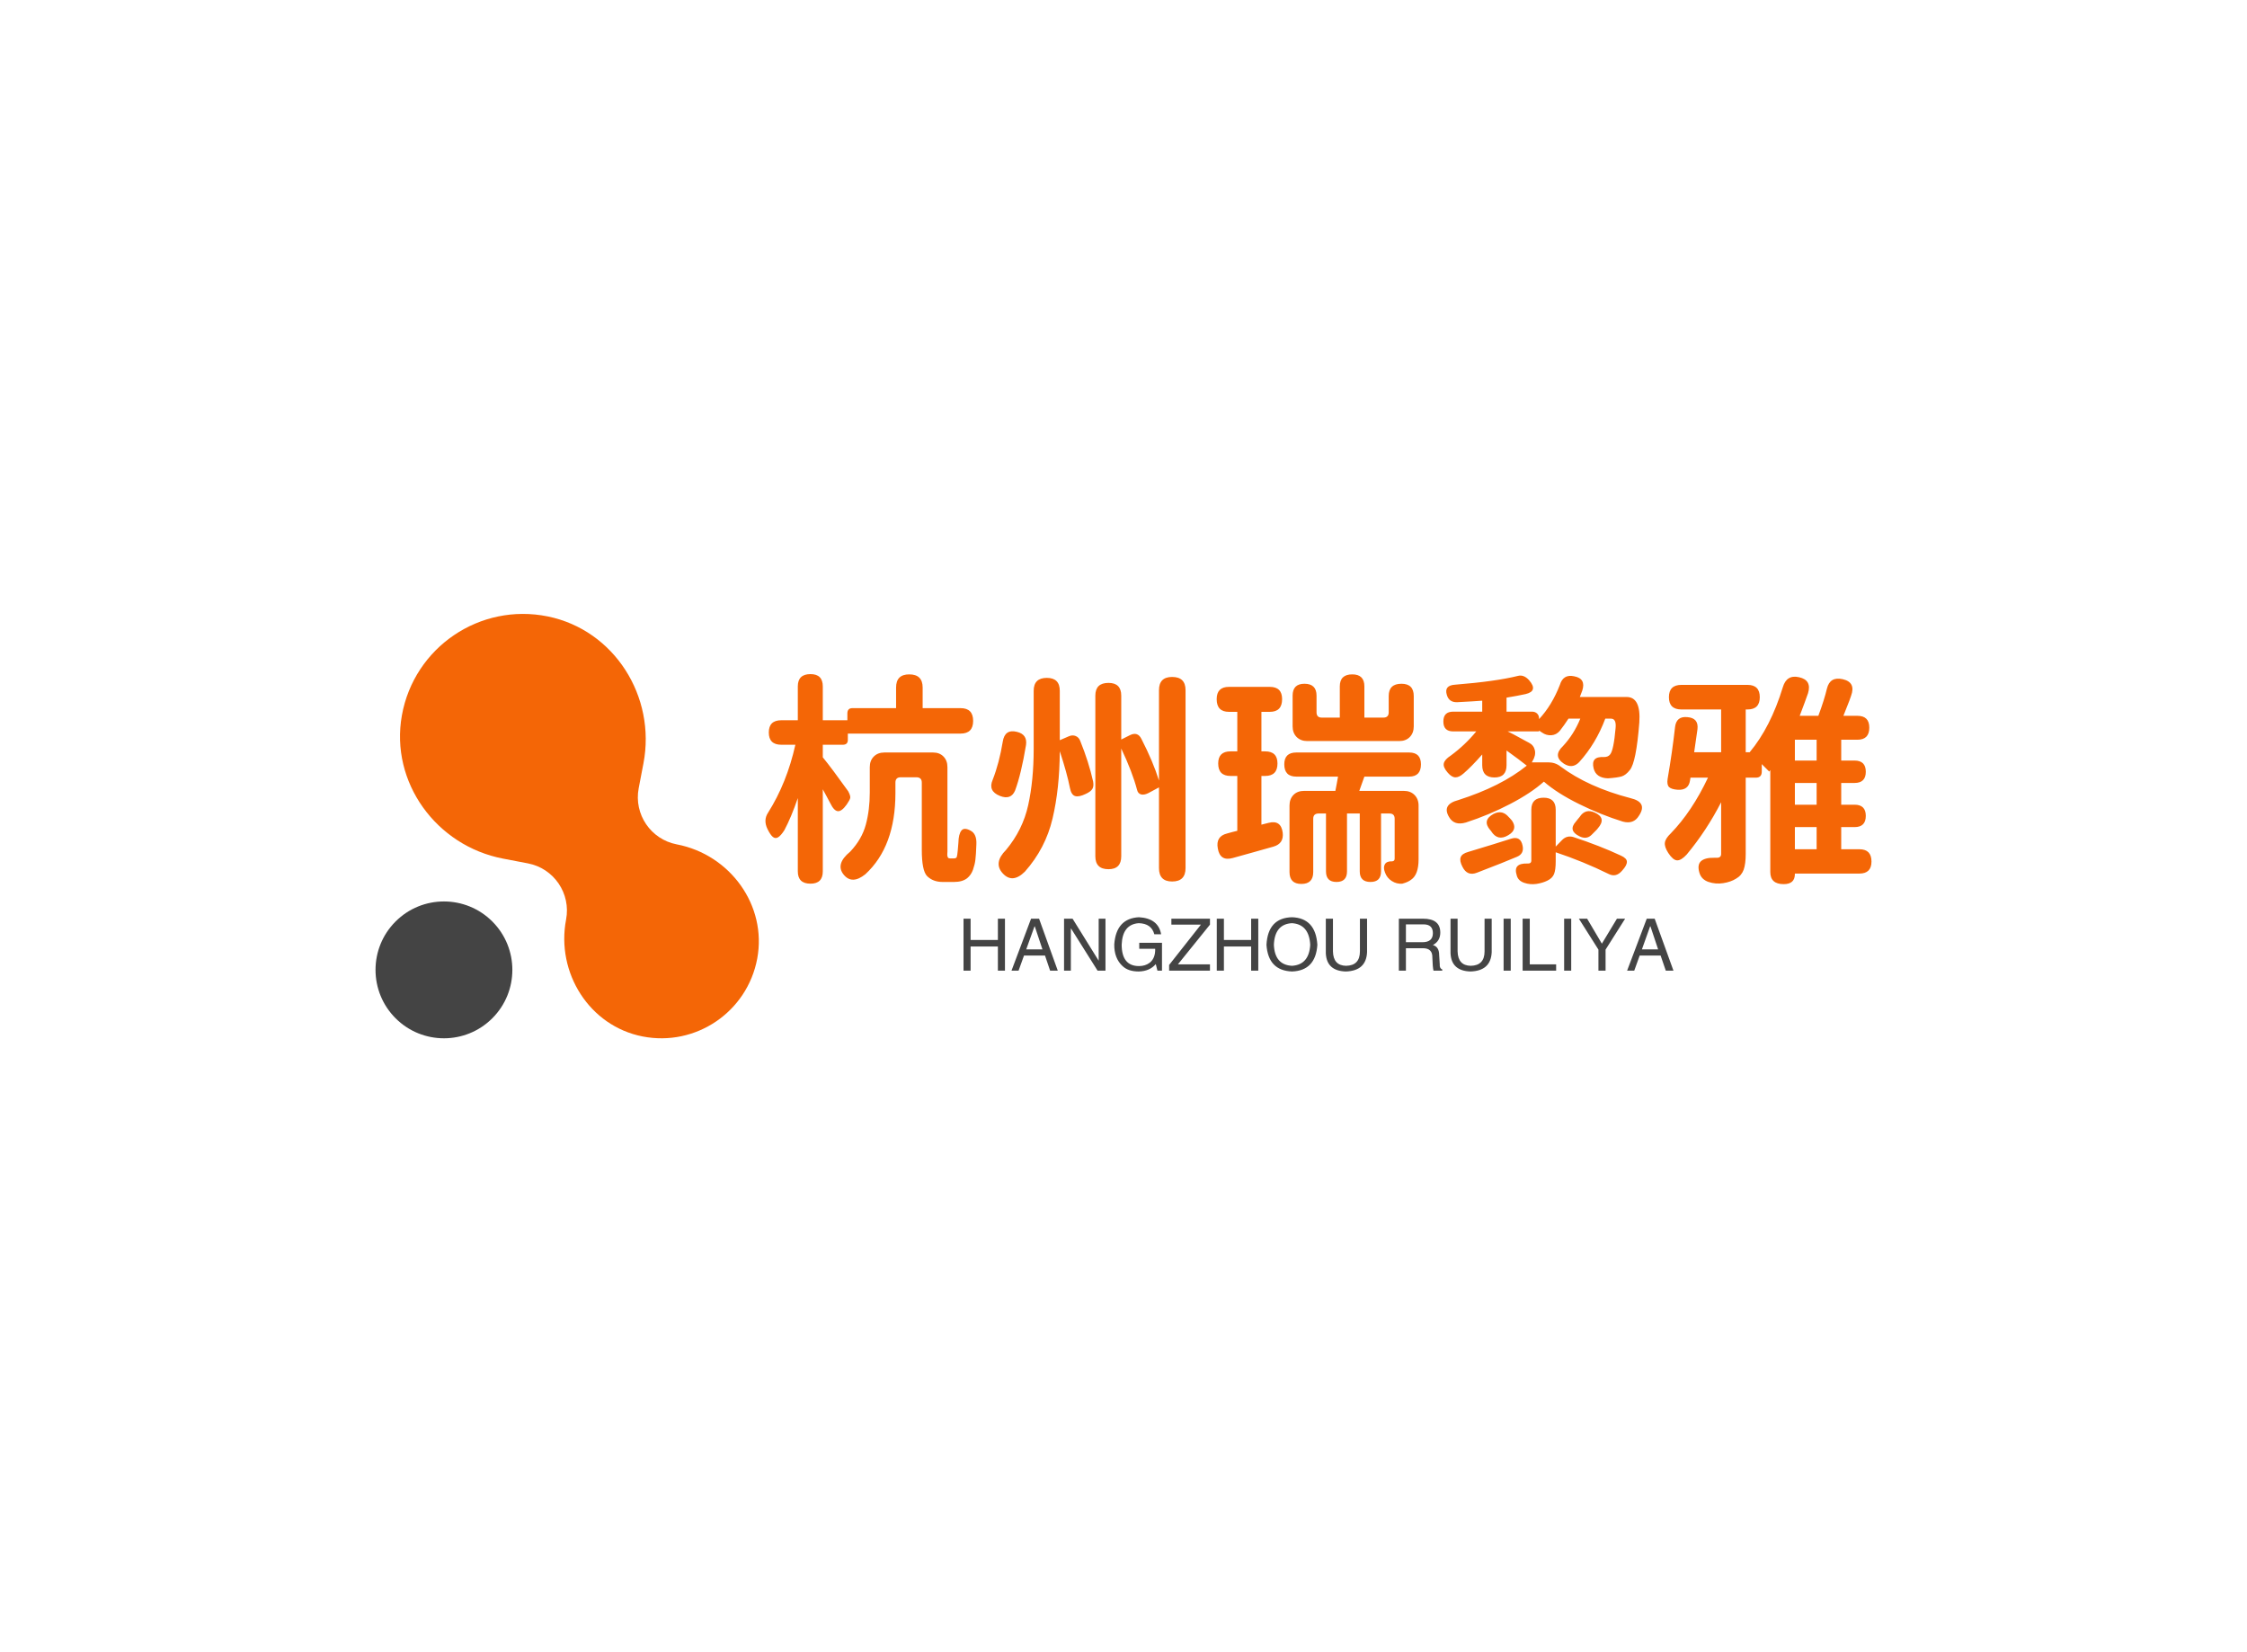 <svg data-v-0dd9719b="" version="1.0" xmlns="http://www.w3.org/2000/svg" xmlns:xlink="http://www.w3.org/1999/xlink" width="100%" height="100%" viewBox="0 0 340 250" preserveAspectRatio="xMidYMid meet" color-interpolation-filters="sRGB" style="margin: auto;"> <rect data-v-0dd9719b="" x="0" y="0" width="100%" height="100%" fill="#fff" fill-opacity="1" class="background"></rect> <rect data-v-0dd9719b="" x="0" y="0" width="100%" height="100%" fill="url(#watermark)" fill-opacity="1" class="watermarklayer"></rect> <g data-v-0dd9719b="" fill="#f46606" class="icon-text-wrapper icon-svg-group iconsvg" transform="translate(56.822,92.892)"><g class="iconsvg-imagesvg" transform="translate(0,0)"><g><rect fill="#f46606" fill-opacity="0" stroke-width="2" x="0" y="0" width="58" height="64.215" class="image-rect"></rect> <svg x="0" y="0" width="58" height="64.215" filtersec="colorsb2136543144" class="image-svg-svg primary" style="overflow: visible;"><svg xmlns="http://www.w3.org/2000/svg" viewBox="-0.272 10 863.478 956.009"><path fill="#F46606" d="M678.45 529.18c-58.66-11.22-97.12-67.87-85.89-126.53l10.73-56.06c28.76-150.33-65.64-300.34-215.61-330.93C234.87-15.5 86.52 85.2 59.08 238.71c-26.94 150.66 77.63 293.78 227.95 322.55l56.06 10.73c58.66 11.22 97.11 67.87 85.89 126.53-22.94 119.87 52.54 239.86 172.29 263.34 119.87 23.5 235.88-55.24 258.3-175.32 22.4-119.98-61.26-234.42-181.12-257.36z"></path><path fill="#444444" d="M44.87 702.89c-60.19 60.19-60.19 157.78 0 217.97 60.18 60.19 157.77 60.19 217.96 0 60.18-60.19 60.18-157.77 0-217.97-60.19-60.18-157.78-60.18-217.96 0z"></path></svg></svg> <!----></g></g> <g transform="translate(59,9.109)"><g data-gra="path-name" fill-rule="" class="tp-name iconsvg-namesvg" transform="translate(0,0)"><g transform="scale(1)"><g><path d="M30.81-19.79L30.81-19.79 13.75-19.79 13.75-18.83Q13.75-18.1 12.98-18.1L12.98-18.1 9.96-18.1 9.96-16.2Q11.32-14.54 13.81-11.06L13.81-11.06Q14.18-10.36 14.11-10.04 14.04-9.73 13.58-9.06L13.58-9.06Q12.82-8 12.24-8.05 11.65-8.1 11.09-9.26L11.09-9.26Q10.92-9.6 10.54-10.29 10.16-10.99 9.96-11.36L9.96-11.36 9.96 1.06Q9.96 2.92 8.1 2.92L8.1 2.92Q6.18 2.92 6.18 1.06L6.18 1.06 6.18-10.03Q5.18-7.11 4.15-5.18L4.15-5.18Q3.62-4.35 3.2-4.1 2.79-3.85 2.41-4.15 2.03-4.45 1.59-5.35L1.59-5.35Q0.93-6.71 1.69-7.84L1.69-7.84Q4.52-12.32 5.81-18.1L5.81-18.1 3.69-18.1Q1.79-18.1 1.79-19.96 1.79-21.81 3.69-21.81L3.69-21.81 6.18-21.81 6.18-26.93Q6.18-28.79 8.1-28.79L8.1-28.79Q9.96-28.79 9.96-26.93L9.96-26.93 9.96-21.81 13.68-21.81 13.68-22.84Q13.68-23.64 14.44-23.64L14.44-23.64 21.05-23.64 21.05-26.76Q21.05-28.75 23.04-28.75L23.04-28.75Q25.07-28.75 25.07-26.76L25.07-26.76 25.07-23.64 30.81-23.64Q32.71-23.64 32.71-21.71 32.71-19.79 30.81-19.79ZM28.82-14.71L28.82-2.32Q28.82-2.16 28.82-1.94 28.82-1.73 28.8-1.61 28.79-1.49 28.8-1.36 28.82-1.23 28.84-1.16 28.85-1.1 28.9-1.03 28.95-0.96 29.04-0.93 29.12-0.9 29.25-0.9L29.25-0.9 29.75-0.9Q30.15-0.9 30.23-1.11 30.31-1.33 30.38-2.09L30.38-2.09Q30.41-2.42 30.48-3.29L30.48-3.29Q30.51-4.58 30.93-5.11 31.34-5.64 32.31-5.11L32.31-5.11Q33.27-4.62 33.2-3.05L33.2-3.05Q33.14-1.39 33.05-0.7 32.97 0 32.69 0.8 32.41 1.59 31.81 2.09L31.81 2.09Q31.08 2.66 29.82 2.66L29.82 2.66 28.09 2.66Q26.63 2.66 25.73 1.76L25.73 1.76Q24.94 0.93 24.94-2.22L24.94-2.22 24.94-12.38Q24.94-13.18 24.11-13.18L24.11-13.18 21.75-13.18Q20.95-13.18 20.95-12.38L20.95-12.38 20.95-10.79Q20.95-2.69 16.4 1.49L16.4 1.49Q14.41 3.09 13.15 1.59L13.15 1.59Q11.79-0.03 14.11-1.93L14.11-1.93Q15.87-3.79 16.47-6.01 17.07-8.23 17.07-10.89L17.07-10.89 17.07-14.71Q17.07-15.71 17.68-16.32 18.29-16.93 19.29-16.93L19.29-16.93 26.63-16.93Q27.63-16.93 28.22-16.32 28.82-15.71 28.82-14.71L28.82-14.71ZM40.71-18.06L40.71-18.06Q39.98-13.65 39.05-11.16L39.05-11.16Q38.42-9.7 36.76-10.36L36.76-10.36Q34.93-11.09 35.66-12.78L35.66-12.78Q36.66-15.34 37.19-18.56L37.19-18.56Q37.49-20.52 39.35-20.05L39.35-20.05Q40.94-19.66 40.71-18.06ZM41.87-17.46L41.87-17.46 41.87-26.26Q41.87-28.22 43.86-28.22L43.86-28.22Q45.82-28.22 45.82-26.26L45.82-26.26 45.82-18.79 47.21-19.39Q47.75-19.62 48.23-19.42 48.71-19.22 48.91-18.69L48.91-18.69Q50.2-15.51 50.87-12.52L50.87-12.52Q51-11.79 50.73-11.39 50.47-10.99 49.74-10.66L49.74-10.66Q48.71-10.16 48.13-10.34 47.55-10.53 47.35-11.59L47.35-11.59Q46.92-13.78 45.82-17.13L45.82-17.13Q45.79-11.42 44.72-6.92 43.66-2.42 40.54 1.1L40.54 1.1Q38.65 2.96 37.19 1.36 35.73-0.23 37.69-2.19L37.69-2.19Q40.21-5.21 41.04-8.96 41.87-12.72 41.87-17.46ZM64.85-26.36L64.85-26.36 64.85 0.56Q64.85 2.59 62.82 2.59L62.82 2.59Q60.83 2.59 60.83 0.56L60.83 0.56 60.83-11.65 59.23-10.79Q58.57-10.46 58.11-10.59 57.64-10.72 57.51-11.29L57.51-11.29Q56.81-13.95 55.12-17.53L55.12-17.53 55.12-1.23Q55.12 0.73 53.19 0.73L53.19 0.73Q51.2 0.73 51.2-1.23L51.2-1.23 51.2-25.53Q51.2-27.46 53.19-27.46L53.19-27.46Q55.12-27.46 55.12-25.53L55.12-25.53 55.12-18.89 56.45-19.56Q57.61-20.12 58.17-18.99L58.17-18.99Q59.93-15.57 60.83-12.68L60.83-12.68 60.83-26.36Q60.83-28.36 62.82-28.36L62.82-28.36Q64.85-28.36 64.85-26.36ZM97.19-18.66L97.19-18.66 83.27-18.66Q82.28-18.66 81.66-19.27 81.05-19.89 81.05-20.88L81.05-20.88 81.05-25.53Q81.05-27.33 82.84-27.33L82.84-27.33Q84.67-27.33 84.67-25.53L84.67-25.53 84.67-23.01Q84.67-22.21 85.46-22.21L85.46-22.21 88.19-22.21 88.19-26.93Q88.19-28.75 90.08-28.75L90.08-28.75Q91.91-28.75 91.91-26.93L91.91-26.93 91.91-22.21 94.79-22.21Q95.59-22.21 95.59-23.01L95.59-23.01 95.59-25.47Q95.59-27.33 97.52-27.33L97.52-27.33Q99.38-27.33 99.38-25.47L99.38-25.47 99.38-20.88Q99.38-19.89 98.78-19.27 98.18-18.66 97.19-18.66ZM71.42-26.86L71.42-26.86 77.6-26.86Q79.46-26.86 79.46-25L79.46-25Q79.46-23.08 77.6-23.08L77.6-23.08 76.33-23.08 76.33-17.1 76.9-17.1Q78.76-17.1 78.76-15.27L78.76-15.27Q78.76-13.38 76.9-13.38L76.9-13.38 76.33-13.38 76.33-6.01 77.4-6.28Q79.29-6.77 79.55-4.81L79.55-4.81Q79.75-3.15 78.16-2.69L78.16-2.69Q77.2-2.42 75.11-1.83 73.01-1.23 71.98-0.96L71.98-0.96Q70.06-0.43 69.73-2.42L69.73-2.42Q69.39-4.25 71.15-4.68L71.15-4.68Q71.42-4.75 71.95-4.9 72.48-5.05 72.68-5.08L72.68-5.08 72.68-13.38 71.65-13.38Q69.79-13.38 69.79-15.27L69.79-15.27Q69.79-17.1 71.65-17.1L71.65-17.1 72.68-17.1 72.68-23.08 71.42-23.08Q69.56-23.08 69.56-25L69.56-25Q69.56-26.86 71.42-26.86ZM81.61-16.93L81.61-16.93 98.68-16.93Q100.47-16.93 100.47-15.14L100.47-15.14Q100.47-13.28 98.68-13.28L98.68-13.28 91.91-13.28Q91.74-12.82 91.47-12.05 91.21-11.29 91.14-11.12L91.14-11.12 97.88-11.12Q98.88-11.12 99.49-10.51 100.11-9.89 100.11-8.9L100.11-8.9 100.11-0.76Q100.11 1.56 98.98 2.32L98.98 2.32Q98.51 2.69 97.65 2.92L97.65 2.92Q96.79 2.99 96.06 2.52 95.33 2.06 95.03 1.23L95.03 1.23Q94.73 0.46 95.01-0.02 95.29-0.5 96.12-0.46L96.12-0.46Q96.49-0.5 96.49-0.86L96.49-0.86 96.49-6.91Q96.49-7.7 95.69-7.7L95.69-7.7 94.43-7.7 94.43 1.06Q94.43 2.66 92.84 2.66L92.84 2.66Q91.21 2.66 91.21 1.06L91.21 1.06 91.21-7.7 89.28-7.7 89.28 1.06Q89.28 2.66 87.69 2.66 86.1 2.66 86.1 1.06L86.1 1.06 86.1-7.7 85-7.7Q84.17-7.7 84.17-6.91L84.17-6.91 84.17 1.16Q84.17 2.96 82.38 2.96 80.58 2.96 80.58 1.16L80.58 1.16 80.58-8.9Q80.58-9.89 81.18-10.51 81.78-11.12 82.78-11.12L82.78-11.12 87.52-11.12Q87.56-11.36 87.71-12.1 87.86-12.85 87.92-13.28L87.92-13.28 81.61-13.28Q79.79-13.28 79.79-15.14L79.79-15.14Q79.79-16.93 81.61-16.93ZM107.64-1.89L107.64-1.89Q108.91-2.26 111.35-3.02 113.79-3.79 114.09-3.88L114.09-3.88Q115.55-4.35 115.85-2.82L115.85-2.82Q116.11-1.59 114.95-1.13L114.95-1.13Q113.19-0.37 108.94 1.26L108.94 1.26Q107.48 1.83 106.75 0.37L106.75 0.37Q106.28-0.53 106.48-1.08 106.68-1.63 107.64-1.89ZM111.1-5.01L111.1-5.01Q111.1-5.05 110.96-5.18L110.96-5.18Q109.67-6.67 111.46-7.64L111.46-7.64Q112.63-8.23 113.52-7.4L113.52-7.4Q114.05-6.87 114.25-6.61L114.25-6.61Q115.15-5.28 113.69-4.42L113.69-4.42Q112.09-3.45 111.1-5.01ZM117.17-0.56L117.17-0.56 117.17-8.27Q117.17-10.09 119.03-10.09L119.03-10.09Q120.86-10.09 120.86-8.27L120.86-8.27 120.86-2.69 121.79-3.65Q122.55-4.45 123.58-4.12L123.58-4.12Q127.53-2.82 130.72-1.33L130.72-1.33Q131.62-0.93 131.63-0.4 131.65 0.13 130.95 0.9L130.95 0.9Q130.02 2.03 128.89 1.46L128.89 1.46Q124.98-0.46 120.86-1.83L120.86-1.83 120.86-0.46Q120.86 0.83 120.61 1.46 120.36 2.09 119.6 2.46L119.6 2.46Q118.87 2.82 117.92 2.96 116.97 3.09 116.09 2.79 115.21 2.49 114.98 1.73L114.98 1.73Q114.65 0.7 115.07 0.27 115.48-0.17 116.61-0.13L116.61-0.13 116.68-0.13Q117.17-0.13 117.17-0.56ZM127-5.18L127-5.18 126.27-4.45Q125.51-3.72 124.45-4.25L124.45-4.25Q122.69-5.11 123.91-6.47L123.91-6.47Q123.98-6.57 124.18-6.81 124.38-7.04 124.48-7.17L124.48-7.17Q125.34-8.5 126.77-7.84L126.77-7.84Q128.6-7.01 127.23-5.45L127.23-5.45Q127.2-5.38 127.12-5.31 127.04-5.25 127-5.18ZM124.51-25.33L124.51-25.33 131.58-25.33Q133.78-25.33 133.51-21.45L133.51-21.45Q133.04-15.44 132.08-14.28L132.08-14.28Q131.48-13.51 130.84-13.31 130.19-13.12 128.76-13.02L128.76-13.02Q126.97-13.08 126.6-14.51L126.6-14.51Q126.37-15.44 126.75-15.87 127.13-16.3 128.16-16.24L128.16-16.24Q128.79-16.24 129.09-16.63L129.09-16.63Q129.63-17.27 129.92-20.62L129.92-20.62Q130.06-22.05 129.23-22.05L129.23-22.05 128.36-22.05Q126.94-18.26 124.41-15.47L124.41-15.47Q123.38-14.41 122.09-15.24L122.09-15.24Q120.36-16.4 121.96-17.9L121.96-17.9Q123.62-19.69 124.58-22.05L124.58-22.05 122.79-22.05Q122.12-21.02 121.49-20.22L121.49-20.22Q120.96-19.59 120.2-19.54 119.43-19.49 118.77-19.96L118.77-19.96Q118.6-20.05 118.34-20.25L118.34-20.25 118.34-20.12 113.59-20.12Q113.95-19.96 114.48-19.67 115.02-19.39 115.73-18.99 116.44-18.59 116.84-18.39L116.84-18.39Q117.54-18.03 117.71-17.25 117.87-16.47 117.34-15.61L117.34-15.61 117.24-15.44 119.73-15.44Q120.79-15.44 121.59-14.81L121.59-14.81Q125.77-11.69 132.15-10.03L132.15-10.03Q134.84-9.4 133.44-7.34L133.44-7.34Q132.65-6.04 131.02-6.47L131.02-6.47Q127.7-7.5 124.4-9.13 121.09-10.76 119.07-12.52L119.07-12.52Q117.14-10.79 113.95-9.13 110.77-7.47 107.28-6.34L107.28-6.34Q105.49-5.81 104.72-7.17L104.72-7.17Q103.59-9.06 106.12-9.73L106.12-9.73Q112.59-11.79 116.48-14.94L116.48-14.94Q115.41-15.8 113.42-17.23L113.42-17.23 113.42-15.01Q113.42-13.15 111.6-13.15L111.6-13.15Q109.74-13.15 109.74-15.01L109.74-15.01 109.74-16.63Q108.11-14.78 106.91-13.75L106.91-13.75Q106.22-13.15 105.67-13.17 105.12-13.18 104.52-13.88L104.52-13.88Q103.79-14.71 103.93-15.29 104.06-15.87 104.99-16.47L104.99-16.47Q107.15-18.06 108.84-20.12L108.84-20.12 105.35-20.12Q103.86-20.12 103.86-21.62 103.86-23.11 105.35-23.11L105.35-23.11 109.74-23.11 109.74-24.77Q108.51-24.67 105.95-24.54L105.95-24.54Q104.72-24.5 104.39-25.63L104.39-25.63Q103.93-27.09 105.65-27.19L105.65-27.19Q111.83-27.69 115.15-28.52L115.15-28.52Q116.04-28.75 116.84-27.86L116.84-27.86Q118.24-26.23 116.31-25.77L116.31-25.77Q115.08-25.5 113.42-25.23L113.42-25.23 113.42-23.11 117.27-23.11Q117.74-23.11 118.04-22.83 118.34-22.54 118.34-22.08L118.34-22.08 118.34-21.98Q120.29-24.07 121.49-27.16L121.49-27.16Q121.99-28.82 123.65-28.46L123.65-28.46Q125.47-28.12 124.88-26.3L124.88-26.3Q124.68-25.73 124.51-25.33ZM157.05-2.29L160.34-2.29 160.34-5.64 157.05-5.64 157.05-2.29ZM157.05-18.86L157.05-15.71 160.34-15.71 160.34-18.86 157.05-18.86ZM157.05-12.32L157.05-9.03 160.34-9.03 160.34-12.32 157.05-12.32ZM139.88-27.16L139.88-27.16 149.88-27.16Q151.74-27.16 151.74-25.3 151.74-23.44 149.88-23.44L149.88-23.44 149.61-23.44 149.61-16.97 150.21-16.97Q153.37-20.75 155.22-26.79L155.22-26.79Q155.79-28.75 157.68-28.32L157.68-28.32Q159.64-27.89 159.04-25.9L159.04-25.9Q158.64-24.74 157.78-22.48L157.78-22.48 160.6-22.48Q161.5-24.9 161.9-26.6L161.9-26.6Q162.36-28.46 164.29-28.02L164.29-28.02Q166.31-27.56 165.55-25.5L165.55-25.5Q165.35-24.87 164.9-23.77 164.46-22.68 164.39-22.48L164.39-22.48 166.51-22.48Q168.31-22.48 168.31-20.69L168.31-20.69Q168.31-18.86 166.51-18.86L166.51-18.86 164.06-18.86 164.06-15.71 166.08-15.71Q167.78-15.71 167.78-14.01 167.78-12.32 166.08-12.32L166.08-12.32 164.06-12.32 164.06-9.03 166.08-9.03Q167.78-9.03 167.78-7.34 167.78-5.64 166.08-5.64L166.08-5.64 164.06-5.64 164.06-2.29 166.81-2.29Q168.64-2.29 168.64-0.43L168.64-0.43Q168.64 1.39 166.81 1.39L166.81 1.39 157.05 1.39 157.05 1.46Q157.05 2.99 155.36 2.99L155.36 2.99Q153.33 2.99 153.33 1.16L153.33 1.16 153.33-14.28 153.3-14.24Q153.2-14.01 153.13-14.08L153.13-14.08 152.04-15.17 152.04-14.04Q152.04-13.12 151.14-13.12L151.14-13.12 149.61-13.12 149.61-1.59Q149.61-0.07 149.3 0.81 148.98 1.69 148.15 2.16L148.15 2.16Q147.36 2.66 146.21 2.84 145.06 3.02 143.99 2.66 142.91 2.29 142.61 1.29L142.61 1.29Q142.24 0.07 142.84-0.48 143.44-1.03 144.87-1L144.87-1 145.26-1Q145.89-1 145.89-1.59L145.89-1.59 145.89-9.4Q143.67-5.08 140.68-1.49L140.68-1.49Q139.82-0.56 139.2-0.61 138.59-0.66 137.89-1.73L137.89-1.73Q137.29-2.66 137.38-3.29 137.46-3.92 138.26-4.68L138.26-4.68Q141.48-8 143.9-13.12L143.9-13.12 141.25-13.12 141.18-12.68Q140.95-11.19 139.32-11.29L139.32-11.29Q138.36-11.36 138.01-11.7 137.66-12.05 137.79-12.92L137.79-12.92Q138.49-16.97 138.92-20.79L138.92-20.79Q139.12-22.45 140.78-22.28L140.78-22.28Q142.51-22.15 142.31-20.45L142.31-20.45 141.81-16.97 145.89-16.97 145.89-23.44 139.88-23.44Q137.99-23.44 137.99-25.3 137.99-27.16 139.88-27.16Z" transform="translate(-1.283, 28.79)"></path></g> <!----> <!----> <!----> <!----> <!----> <!----> <!----></g></g> <g data-gra="path-slogan" fill-rule="" class="tp-slogan iconsvg-slogansvg" fill="#444444" transform="translate(29.968,36.789)"><!----> <!----> <g transform="scale(1, 1)"><g transform="scale(1)"><path d="M1.89-4.64L6.02-4.64L6.02-7.86L7.09-7.86L7.09 0L6.02 0L6.02-3.65L1.89-3.65L1.89 0L0.82 0L0.82-7.86L1.89-7.86L1.89-4.64ZM13.92 0L13.15-2.28L9.97-2.28L9.15 0L8.08 0L11.04-7.86L12.25-7.86L15.08 0L13.92 0ZM11.56-6.70L10.31-3.22L12.76-3.22L11.60-6.70L11.56-6.70ZM17.32-7.86L21.27-1.50L21.27-7.86L22.30-7.86L22.30 0L21.10 0L17.10-6.36L17.06-6.36L17.06 0L16.03 0L16.03-7.86L17.32-7.86ZM29.82-3.31L27.41-3.31L27.41-4.21L30.85-4.21L30.85 0L30.16 0L29.91-0.99Q29.00 0.09 27.33 0.13L27.33 0.13Q25.74 0.13 24.88-0.69L24.88-0.69Q23.59-1.89 23.63-4.00L23.63-4.00Q23.93-7.91 27.37-8.08L27.37-8.08Q30.29-7.91 30.72-5.50L30.72-5.50L29.69-5.50Q29.26-7.13 27.33-7.18L27.33-7.18Q24.88-7.00 24.75-3.95L24.75-3.95Q24.75-0.69 27.37-0.69L27.37-0.69Q28.32-0.69 29.00-1.20L29.00-1.20Q29.86-1.89 29.82-3.31L29.82-3.31ZM33.26-0.95L38.11-0.95L38.11 0L31.93 0L31.93-0.86L36.74-6.96L32.27-6.96L32.27-7.86L38.11-7.86L38.11-6.96L33.26-0.95ZM40.22-4.64L44.34-4.64L44.34-7.86L45.42-7.86L45.42 0L44.34 0L44.34-3.65L40.22-3.65L40.22 0L39.14 0L39.14-7.86L40.22-7.86L40.22-4.64ZM53.28-3.91L53.28-3.91Q53.11-7.00 50.53-7.18L50.53-7.18Q47.91-7.05 47.78-3.91L47.78-3.91Q47.91-0.86 50.53-0.73L50.53-0.73Q53.11-0.90 53.28-3.91ZM54.36-3.91L54.36-3.91Q54.10 0 50.53 0.13L50.53 0.13Q46.92 0 46.66-3.91L46.66-3.91Q46.88-7.99 50.53-8.08L50.53-8.08Q54.10-7.95 54.36-3.91ZM60.80-2.92L60.80-7.86L61.88-7.86L61.88-2.79Q61.75 0.04 58.65 0.13L58.65 0.13Q55.77 0.04 55.64-2.62L55.64-2.62L55.64-7.86L56.72-7.86L56.72-2.92Q56.76-0.77 58.70-0.73L58.70-0.73Q60.80-0.77 60.80-2.92L60.80-2.92ZM70.34-3.39L67.76-3.39L67.76 0L66.69 0L66.69-7.86L70.34-7.86Q72.96-7.86 72.96-5.76L72.96-5.76Q72.96-4.47 71.84-3.87L71.84-3.87Q72.79-3.61 72.79-2.36L72.79-2.36L72.88-0.95Q72.83-0.34 73.26-0.17L73.26-0.17L73.26 0L71.93 0Q71.80-0.56 71.76-1.98L71.76-1.98Q71.80-3.39 70.34-3.39L70.34-3.39ZM70.43-7.00L67.76-7.00L67.76-4.30L70.25-4.30Q71.84-4.30 71.84-5.67L71.84-5.67Q71.84-7.00 70.43-7.00L70.43-7.00ZM79.66-2.92L79.66-7.86L80.74-7.86L80.74-2.79Q80.61 0.04 77.52 0.13L77.52 0.13Q74.64 0.04 74.51-2.62L74.51-2.62L74.51-7.86L75.58-7.86L75.58-2.92Q75.63-0.77 77.56-0.73L77.56-0.73Q79.66-0.77 79.66-2.92L79.66-2.92ZM82.54-7.86L83.62-7.86L83.62 0L82.54 0L82.54-7.86ZM85.42-7.86L86.50-7.86L86.50-0.95L90.49-0.95L90.49 0L85.42 0L85.42-7.86ZM91.70-7.86L92.77-7.86L92.77 0L91.70 0L91.70-7.86ZM100.93-7.86L97.97-3.18L97.97 0L96.89 0L96.89-3.18L93.93-7.86L95.18-7.86L97.41-4.08L99.69-7.86L100.93-7.86ZM107.08 0L106.30-2.28L103.13-2.28L102.31 0L101.23 0L104.20-7.86L105.40-7.86L108.24 0L107.08 0ZM104.71-6.70L103.47-3.22L105.92-3.22L104.76-6.70L104.71-6.70Z" transform="translate(-0.816, 8.078)"></path></g></g></g></g></g><defs v-gra="od"></defs></svg>